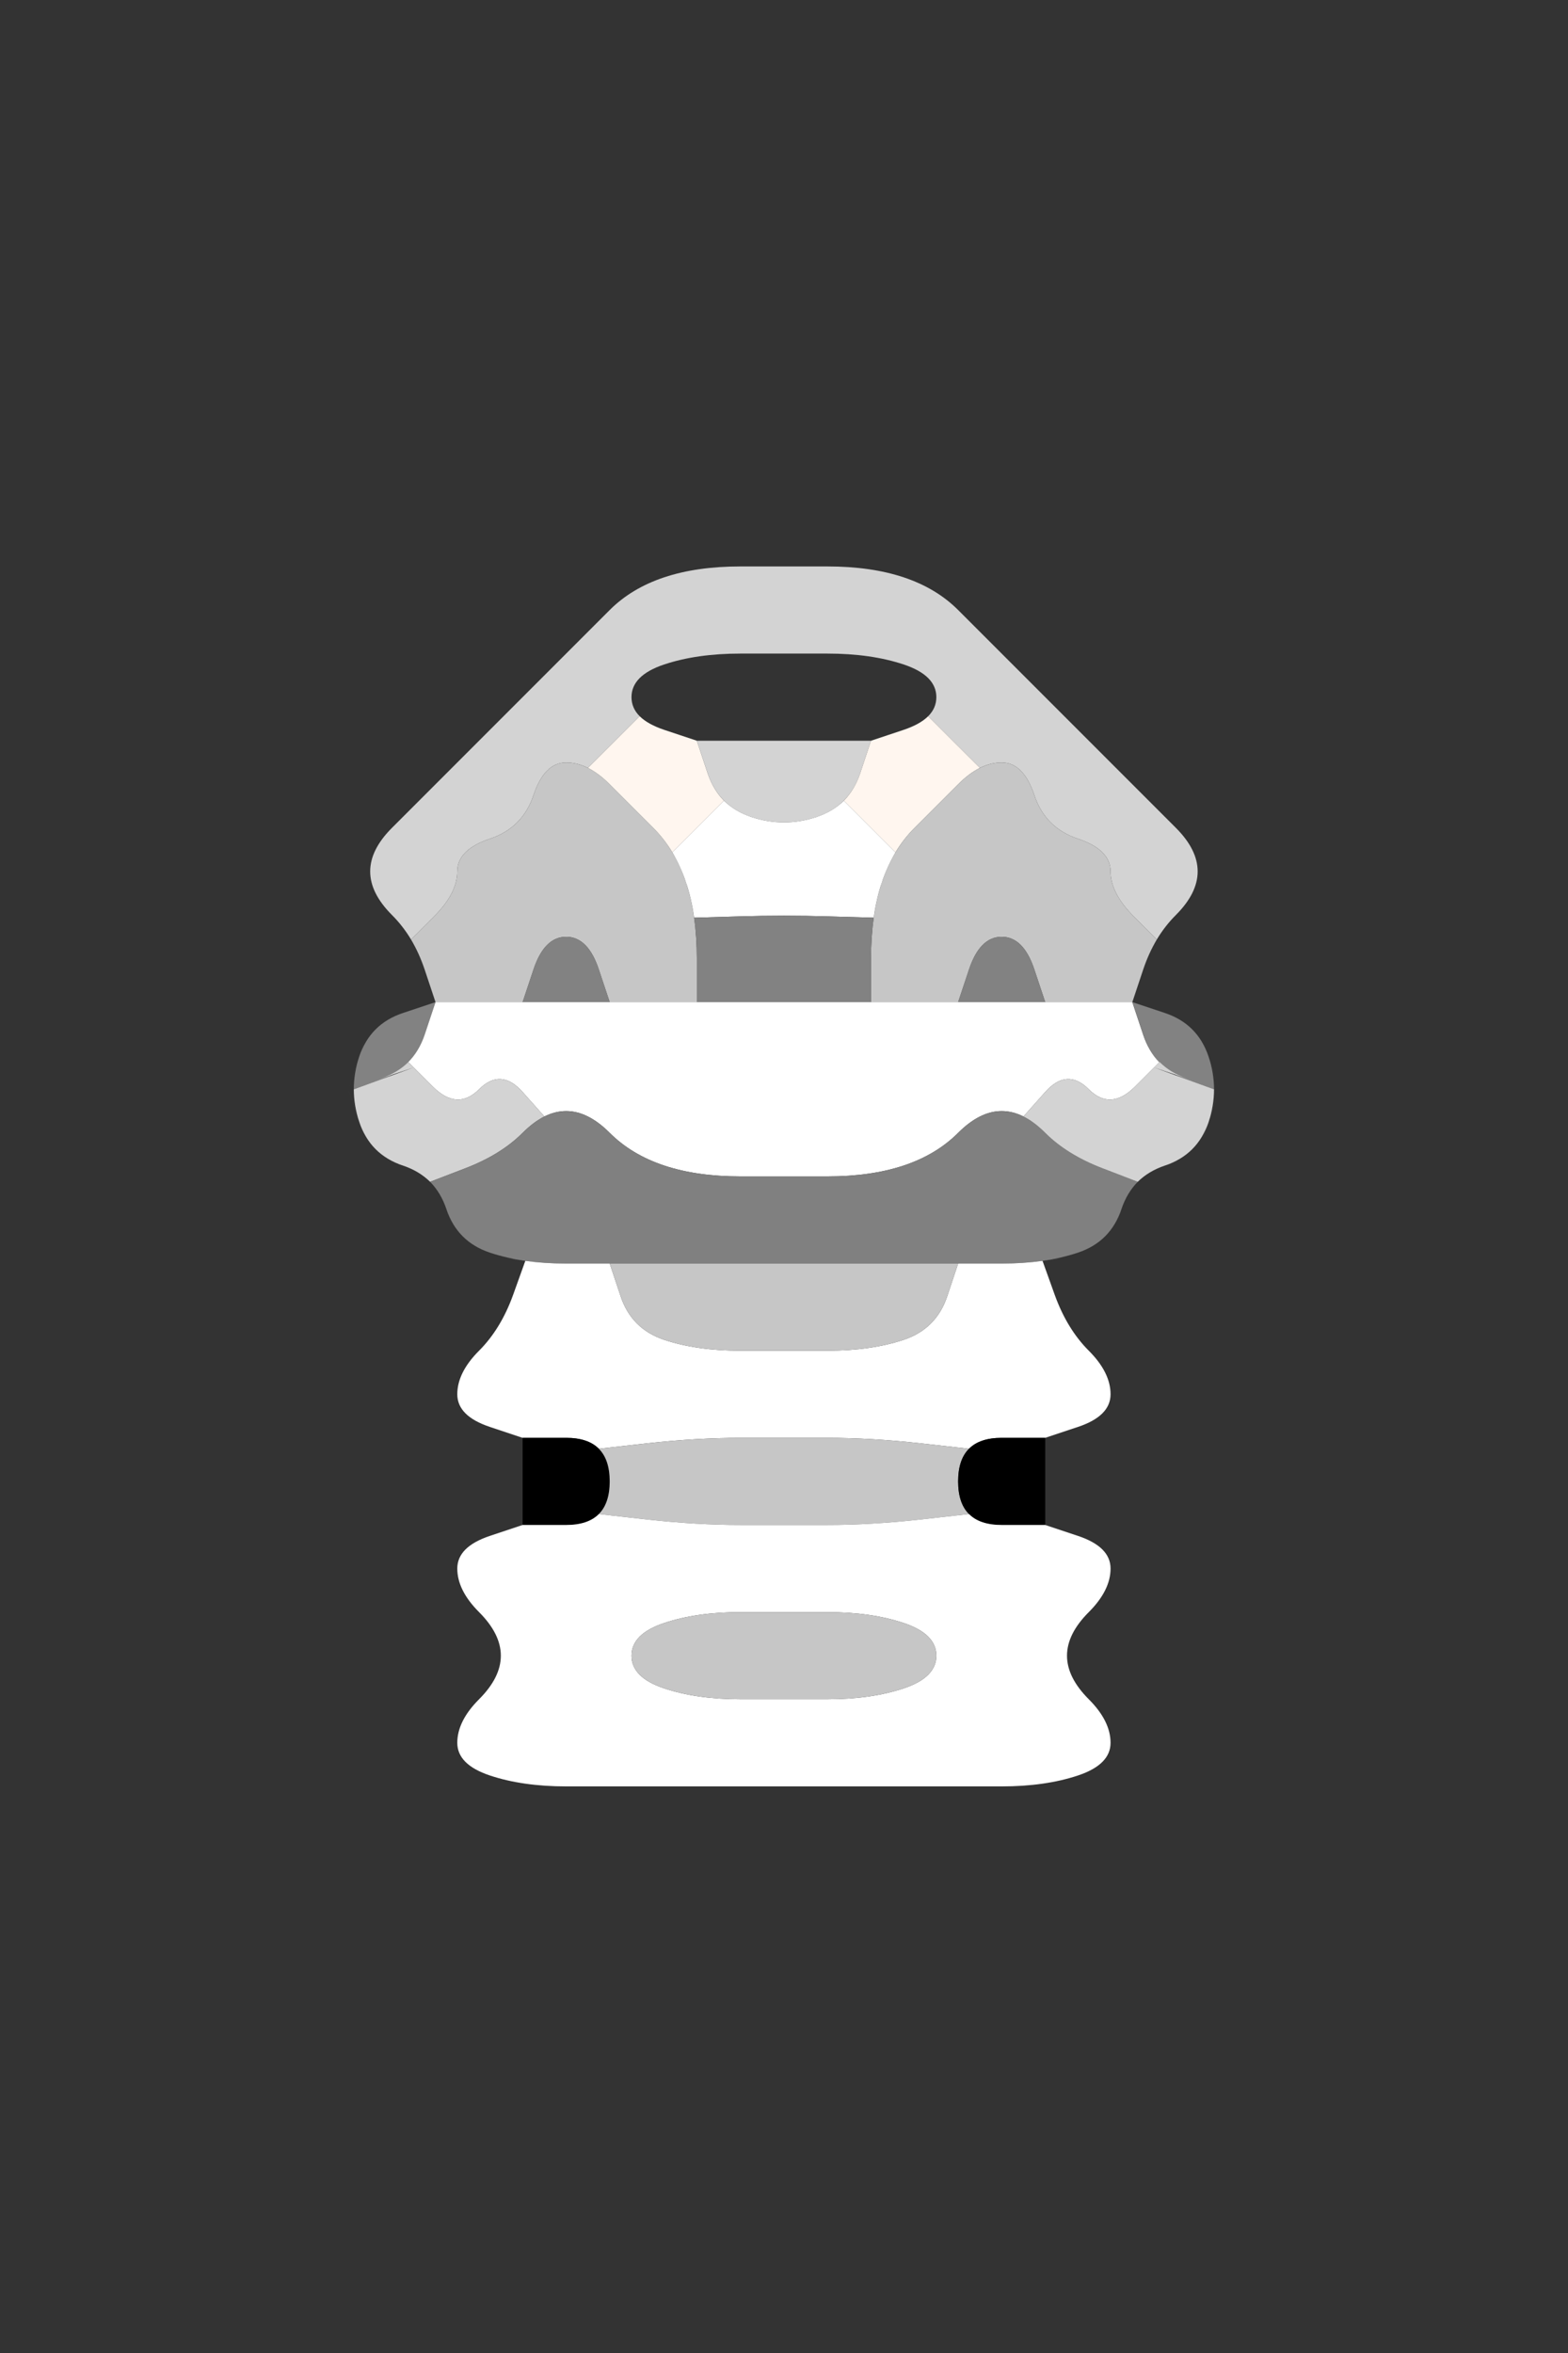 <?xml version="1.0" encoding="UTF-8" standalone="no"?>
<!-- Created with Inkscape (http://www.inkscape.org/) -->

<svg
   xmlns:dc="http://purl.org/dc/elements/1.1/"
   xmlns:cc="http://creativecommons.org/ns#"
   xmlns:rdf="http://www.w3.org/1999/02/22-rdf-syntax-ns#"
   xmlns:svg="http://www.w3.org/2000/svg"
   xmlns="http://www.w3.org/2000/svg"
   xmlns:sodipodi="http://sodipodi.sourceforge.net/DTD/sodipodi-0.dtd"
   xmlns:inkscape="http://www.inkscape.org/namespaces/inkscape"
   version="1.1"
   id="svg2"
   width="20"
   height="30"
   viewBox="0 0 20 30"
   sodipodi:docname="Equip.svg"
   inkscape:version="0.92.4 (5da689c313, 2019-01-14)">
  <rect x="0" y="0" width="20" height="30" fill="#333333" stroke="none"/>
  <defs
     id="defs6" />
  <sodipodi:namedview
     pagecolor="#ffffff"
     bordercolor="#666666"
     borderopacity="1"
     objecttolerance="10"
     gridtolerance="10"
     guidetolerance="10"
     inkscape:pageopacity="0"
     inkscape:pageshadow="2"
     inkscape:window-width="1920"
     inkscape:window-height="1001"
     id="namedview4"
     showgrid="false"
     inkscape:zoom="13.111111"
     inkscape:cx="-4.604953"
     inkscape:cy="10.525001"
     inkscape:window-x="-9"
     inkscape:window-y="-9"
     inkscape:window-maximized="1"
     inkscape:current-layer="svg2" />
  <g
     id="g62"
     transform="matrix(1.111,0,0,1.111,0,5)">
    <path
       style="fill:#000000;fill-opacity:0"
       d="M 0,0.5 V 0 H 0.5 1 1.5 2 2.5 3 3.5 4 4.5 5 5.5 6 6.5 7 7.5 8 8.5 9 9.5 10 10.5 11 11.5 12 12.5 13 13.5 14 14.5 15 15.5 16 16.5 17 17.5 18 V 0.5 1 1.5 2 2.5 3 3.5 4 4.5 5 5.5 6 6.5 7 7.5 8 8.5 9 9.5 10 10.5 11 11.5 12 12.5 13 13.5 14 14.5 15 15.5 16 16.5 17 17.5 18 H 17.5 17 16.5 16 15.5 15 14.5 14 13.5 13 12.5 12 11.5 11 10.5 10 9.5 9 8.5 8 7.5 7 6.5 6 5.5 5 4.5 4 3.5 3 2.5 2 1.5 1 0.5 0 V 17.5 17 16.5 16 15.5 15 14.5 14 13.5 13 12.5 12 11.5 11 10.5 10 9.5 9 8.5 8 7.5 7 6.5 6 5.5 5 4.5 4 3.5 3 2.5 2 1.5 1 0.5 M 11.5,16 q 0.5,0 0.875,-0.125 0.375,-0.125 0.375,-0.375 0,-0.25 -0.25,-0.5 -0.25,-0.25 -0.25,-0.5 0,-0.25 0.25,-0.5 0.25,-0.25 0.25,-0.5 0,-0.25 -0.375,-0.375 L 12,13 V 12.5 12 l 0.375,-0.125 Q 12.75,11.75 12.75,11.5 12.75,11.25 12.5,11 12.25,10.75 12.109,10.359 L 11.969,9.969 11.859,9.984 11.75,10 11.969,9.969 Q 12.188,9.938 12.375,9.875 L 12.562,9.812 12.281,9.906 12,10 12.375,9.875 Q 12.75,9.75 12.875,9.375 13,9 13.375,8.875 13.75,8.75 13.875,8.375 14,8 13.875,7.625 13.75,7.25 13.375,7.125 L 13,7 13.125,6.625 Q 13.25,6.25 13.5,6 13.75,5.75 13.75,5.5 13.75,5.25 13.5,5 13.25,4.75 13,4.5 12.75,4.25 12.5,4 12.25,3.75 12,3.5 11.75,3.25 11.5,3 11.25,2.75 11,2.5 10.75,2.25 10.375,2.125 10,2 9.5,2 9,2 8.5,2 8,2 7.625,2.125 7.25,2.25 7,2.5 6.75,2.75 6.5,3 6.25,3.25 6,3.5 5.75,3.75 5.5,4 5.25,4.25 5,4.5 4.75,4.75 4.5,5 4.25,5.25 4.25,5.5 4.25,5.75 4.5,6 4.75,6.25 4.875,6.625 L 5,7 4.625,7.125 Q 4.25,7.25 4.125,7.625 4,8 4.125,8.375 4.25,8.75 4.625,8.875 5,9 5.125,9.375 5.25,9.75 5.625,9.875 L 6,10 5.719,9.906 5.438,9.812 5.625,9.875 Q 5.812,9.938 6.031,9.969 L 6.25,10 6.141,9.984 6.031,9.969 5.891,10.359 Q 5.75,10.75 5.5,11 q -0.25,0.25 -0.25,0.5 0,0.25 0.375,0.375 L 6,12 V 12.5 13 L 5.625,13.125 Q 5.25,13.25 5.25,13.5 q 0,0.25 0.25,0.5 0.25,0.25 0.25,0.5 0,0.25 -0.25,0.5 -0.25,0.25 -0.25,0.5 0,0.25 0.375,0.375 Q 6,16 6.5,16 q 0.5,0 1,0 0.5,0 1,0 0.5,0 1,0 0.5,0 1,0 0.5,0 1,0"
       id="path12"
       inkscape:connector-curvature="0" />
    <path
       style="fill:#d3d3d3;fill-opacity:1"
       d="M 7,2.5 Q 7.25,2.25 7.625,2.125 8,2 8.5,2 9,2 9.5,2 10,2 10.375,2.125 10.75,2.25 11,2.5 q 0.25,0.25 0.5,0.5 0.25,0.25 0.5,0.5 0.25,0.25 0.5,0.5 0.25,0.25 0.5,0.5 0.25,0.25 0.5,0.5 0.25,0.25 0.25,0.5 0,0.25 -0.25,0.5 L 13.25,6.25 13.438,6.062 13.625,5.875 13.5,6 Q 13.375,6.125 13.281,6.281 L 13.188,6.438 13.234,6.359 13.281,6.281 13.016,6.016 Q 12.75,5.75 12.75,5.5 12.75,5.25 12.375,5.125 12,5 11.875,4.625 11.75,4.25 11.5,4.25 H 11.25 11.438 11.625 11.5 q -0.125,0 -0.25,0.062 L 11.125,4.375 11.188,4.344 11.25,4.312 10.953,4.016 10.656,3.719 10.609,3.766 10.562,3.812 10.656,3.719 Q 10.75,3.625 10.75,3.5 V 3.375 3.562 3.75 3.5 Q 10.75,3.25 10.375,3.125 10,3 9.5,3 9,3 8.5,3 8,3 7.625,3.125 7.25,3.25 7.25,3.5 V 3.75 3.562 3.375 3.5 q 0,0.125 0.094,0.219 L 7.438,3.812 7.391,3.766 7.344,3.719 7.047,4.016 6.75,4.312 6.812,4.344 6.875,4.375 6.75,4.312 Q 6.625,4.25 6.5,4.25 H 6.375 6.562 6.75 6.5 Q 6.25,4.25 6.125,4.625 6,5 5.625,5.125 5.25,5.25 5.25,5.5 5.25,5.75 4.984,6.016 L 4.719,6.281 4.766,6.359 4.812,6.438 4.719,6.281 Q 4.625,6.125 4.5,6 L 4.375,5.875 4.562,6.062 4.75,6.25 4.5,6 Q 4.25,5.75 4.25,5.5 4.25,5.25 4.5,5 4.75,4.75 5,4.5 5.25,4.25 5.5,4 5.75,3.75 6,3.5 6.25,3.25 6.5,3 6.75,2.75 7,2.5"
       id="path14"
       inkscape:connector-curvature="0" />
    <path
       style="fill:#000000;fill-opacity:0"
       d="M 7.25,3.5 Q 7.25,3.25 7.625,3.125 8,3 8.5,3 9,3 9.5,3 10,3 10.375,3.125 10.75,3.25 10.75,3.5 q 0,0.25 -0.375,0.375 L 10,4 H 9.5 Q 9,4 8.5,4 H 8 L 7.625,3.875 Q 7.25,3.75 7.25,3.5"
       id="path16"
       inkscape:connector-curvature="0" />
    <path
       style="fill:#c6c6c6;fill-opacity:1"
       d="M 6.125,4.625 Q 6.25,4.25 6.5,4.25 6.75,4.25 7,4.5 7.25,4.75 7.5,5 7.75,5.25 7.875,5.625 8,6 8,6.5 V 7 H 7.5 7 L 6.875,6.625 Q 6.75,6.25 6.5,6.25 6.25,6.25 6.125,6.625 L 6,7 H 5.5 5 L 4.875,6.625 4.75,6.25 4.844,6.531 4.938,6.812 4.875,6.625 Q 4.812,6.438 4.719,6.281 L 4.625,6.125 4.672,6.203 4.719,6.281 4.984,6.016 Q 5.25,5.75 5.25,5.5 5.25,5.25 5.625,5.125 6,5 6.125,4.625 M 5.625,7 H 6 6.125 6.25 6 Q 5.75,7 5.5,7 H 5.25 5.625 m 1.25,0 H 7 7.375 7.75 7.5 Q 7.25,7 7,7 H 6.75 6.875 m 0.75,0 H 8 8.125 8.25 8 Q 7.75,7 7.5,7 H 7.25 7.625"
       id="path18"
       inkscape:connector-curvature="0" />
    <path
       style="fill:#fff6ef;fill-opacity:1"
       d="M 7,4.5 6.75,4.25 6.938,4.438 7.125,4.625 7,4.5 Q 6.875,4.375 6.75,4.312 L 6.625,4.25 6.688,4.281 6.75,4.312 7.047,4.016 7.344,3.719 7.297,3.672 7.25,3.625 7.344,3.719 Q 7.438,3.812 7.625,3.875 L 7.812,3.938 7.531,3.844 7.25,3.75 7.625,3.875 8,4 8.125,4.375 8.25,4.75 8.156,4.469 8.062,4.188 8.125,4.375 Q 8.188,4.562 8.312,4.688 L 8.438,4.812 8.375,4.75 8.312,4.688 8.016,4.984 7.719,5.281 7.766,5.359 7.812,5.438 7.719,5.281 Q 7.625,5.125 7.5,5 L 7.375,4.875 7.562,5.062 7.75,5.25 7.5,5 Q 7.25,4.75 7,4.5"
       id="path20"
       inkscape:connector-curvature="0" />
    <path
       style="fill:#d3d3d3;fill-opacity:1"
       d="M 8.125,4.375 8,4 H 8.5 Q 9,4 9.5,4 H 10 L 9.875,4.375 Q 9.75,4.75 9.375,4.875 9,5 8.625,4.875 8.25,4.75 8.125,4.375"
       id="path22"
       inkscape:connector-curvature="0" />
    <path
       style="fill:#fff6ef;fill-opacity:1"
       d="M 9.875,4.375 10,4 10.375,3.875 10.75,3.75 10.469,3.844 10.188,3.938 10.375,3.875 Q 10.562,3.812 10.656,3.719 L 10.75,3.625 10.703,3.672 10.656,3.719 10.953,4.016 11.25,4.312 11.312,4.281 11.375,4.25 11.25,4.312 Q 11.125,4.375 11,4.5 L 10.875,4.625 11.062,4.438 11.25,4.25 11,4.5 Q 10.75,4.75 10.5,5 L 10.25,5.25 10.438,5.062 10.625,4.875 10.5,5 Q 10.375,5.125 10.281,5.281 L 10.188,5.438 10.234,5.359 10.281,5.281 9.984,4.984 9.688,4.688 9.625,4.75 9.562,4.812 9.688,4.688 Q 9.812,4.562 9.875,4.375 L 9.938,4.188 9.844,4.469 9.75,4.75 9.875,4.375"
       id="path24"
       inkscape:connector-curvature="0" />
    <path
       style="fill:#c6c6c6;fill-opacity:1"
       d="m 11,4.5 q 0.25,-0.25 0.5,-0.25 0.25,0 0.375,0.375 Q 12,5 12.375,5.125 12.75,5.25 12.75,5.5 q 0,0.25 0.266,0.516 L 13.281,6.281 13.328,6.203 13.375,6.125 13.281,6.281 Q 13.188,6.438 13.125,6.625 L 13.062,6.812 13.156,6.531 13.25,6.25 13.125,6.625 13,7 H 12.5 12 L 11.875,6.625 Q 11.75,6.25 11.5,6.25 q -0.25,0 -0.375,0.375 L 11,7 H 10.5 10 V 6.5 Q 10,6 10.125,5.625 10.25,5.25 10.5,5 10.75,4.75 11,4.5 M 9.875,7 H 10 10.375 10.75 10.5 Q 10.25,7 10,7 H 9.75 9.875 m 0.75,0 H 11 11.125 11.25 11 q -0.25,0 -0.5,0 h -0.25 0.375 m 1.25,0 H 12 12.375 12.75 12.5 Q 12.25,7 12,7 h -0.25 0.125"
       id="path26"
       inkscape:connector-curvature="0" />
    <path
       style="fill:#ffffff;fill-opacity:1"
       d="M 7.875,5.625 7.75,5.25 7.844,5.531 7.938,5.812 7.875,5.625 Q 7.812,5.438 7.719,5.281 L 7.625,5.125 7.672,5.203 7.719,5.281 8.016,4.984 8.312,4.688 8.25,4.625 8.188,4.562 8.312,4.688 Q 8.438,4.812 8.625,4.875 L 8.812,4.938 8.531,4.844 8.25,4.75 8.625,4.875 Q 9,5 9.375,4.875 L 9.75,4.75 9.469,4.844 9.188,4.938 9.375,4.875 Q 9.562,4.812 9.688,4.688 L 9.812,4.562 9.75,4.625 9.688,4.688 9.984,4.984 10.281,5.281 10.328,5.203 10.375,5.125 10.281,5.281 Q 10.188,5.438 10.125,5.625 L 10.062,5.812 10.156,5.531 10.25,5.25 10.125,5.625 10,6 10.094,5.719 10.188,5.438 10.125,5.625 Q 10.062,5.812 10.031,6.031 L 10,6.25 10.016,6.141 10.031,6.031 9.516,6.016 Q 9,6 8.484,6.016 L 7.969,6.031 7.984,6.141 8,6.25 7.969,6.031 Q 7.938,5.812 7.875,5.625 L 7.812,5.438 7.906,5.719 8,6 7.875,5.625"
       id="path28"
       inkscape:connector-curvature="0" />
    <path
       style="fill:#828282;fill-opacity:1"
       d="M 6.125,6.625 Q 6.25,6.25 6.5,6.25 q 0.25,0 0.375,0.375 L 7,7 H 6.5 6 L 6.125,6.625 M 5.875,7 H 6 6.375 6.75 6.5 Q 6.25,7 6,7 H 5.75 5.875 m 0.75,0 H 7 7.125 7.25 7 Q 6.75,7 6.5,7 H 6.25 6.625"
       id="path30"
       inkscape:connector-curvature="0" />
    <path
       style="fill:#828282;fill-opacity:1"
       d="M 8,6.5 V 6 6.375 6.75 6.5 Q 8,6.25 7.969,6.031 L 7.938,5.812 7.953,5.922 7.969,6.031 8.484,6.016 Q 9,6 9.516,6.016 L 10.031,6.031 10.047,5.922 10.062,5.812 10.031,6.031 Q 10,6.25 10,6.5 V 6.75 6.375 6 6.5 7 H 9.5 Q 9,7 8.5,7 H 8 V 6.5 M 7.875,7 H 8 8.375 8.75 8.5 Q 8.25,7 8,7 H 7.75 7.875 m 1.75,0 H 10 10.125 10.25 10 Q 9.75,7 9.5,7 H 9.25 9.625"
       id="path32"
       inkscape:connector-curvature="0" />
    <path
       style="fill:#828282;fill-opacity:1"
       d="M 11.125,6.625 Q 11.25,6.25 11.5,6.25 q 0.25,0 0.375,0.375 L 12,7 H 11.5 11 L 11.125,6.625 M 10.875,7 H 11 11.375 11.75 11.5 Q 11.25,7 11,7 h -0.25 0.125 m 0.75,0 H 12 12.125 12.25 12 q -0.25,0 -0.5,0 h -0.25 0.375"
       id="path34"
       inkscape:connector-curvature="0" />
    <path
       style="fill:#828282;fill-opacity:1"
       d="M 4.125,7.625 Q 4.25,7.25 4.625,7.125 L 5,7 4.875,7.375 Q 4.75,7.75 4.406,7.875 L 4.062,8 V 8.094 8.188 8 q 0,-0.188 0.062,-0.375 L 4.188,7.438 4.094,7.719 4,8 4.125,7.625"
       id="path36"
       inkscape:connector-curvature="0" />
    <path
       style="fill:#ffffff;fill-opacity:1"
       d="M 4.875,7.375 5,7 h 0.5 q 0.5,0 1,0 0.5,0 1,0 0.5,0 1,0 0.5,0 1,0 0.5,0 1,0 0.5,0 1,0 0.5,0 1,0 H 13 L 13.125,7.375 13.25,7.75 13.156,7.469 13.062,7.188 13.125,7.375 q 0.062,0.188 0.188,0.312 l 0.125,0.125 L 13.375,7.75 13.312,7.688 13.031,7.969 Q 12.75,8.25 12.5,8 12.25,7.75 12,8.031 L 11.75,8.312 11.812,8.344 11.875,8.375 11.75,8.312 Q 11.625,8.25 11.5,8.25 H 11.375 11.562 11.75 11.5 Q 11.25,8.25 11,8.5 10.75,8.75 10.375,8.875 10,9 9.5,9 9,9 8.5,9 8,9 7.625,8.875 7.25,8.75 7,8.5 6.75,8.25 6.5,8.25 H 6.25 6.438 6.625 6.5 q -0.125,0 -0.25,0.062 L 6.125,8.375 6.188,8.344 6.25,8.312 6,8.031 Q 5.75,7.75 5.5,8 5.25,8.25 4.969,7.969 L 4.688,7.688 4.625,7.75 4.562,7.812 4.688,7.688 Q 4.812,7.562 4.875,7.375 L 4.938,7.188 4.844,7.469 4.75,7.75 4.875,7.375"
       id="path38"
       inkscape:connector-curvature="0" />
    <path
       style="fill:#828282;fill-opacity:1"
       d="M 13.125,7.375 13,7 13.375,7.125 q 0.375,0.125 0.5,0.5 L 14,8 13.906,7.719 13.812,7.438 13.875,7.625 Q 13.938,7.812 13.938,8 V 8.188 8.094 8 L 13.594,7.875 Q 13.25,7.75 13.125,7.375"
       id="path40"
       inkscape:connector-curvature="0" />
    <path
       style="fill:#d3d3d3;fill-opacity:1"
       d="M 4.125,8.375 4,8 4.094,8.281 4.188,8.562 4.125,8.375 Q 4.062,8.188 4.062,8 V 7.812 7.906 8 L 4.406,7.875 4.75,7.75 4.469,7.844 4.188,7.938 4.375,7.875 Q 4.562,7.812 4.688,7.688 L 4.812,7.562 4.75,7.625 4.688,7.688 4.969,7.969 Q 5.25,8.25 5.5,8 5.75,7.75 6,8.031 L 6.25,8.312 6.312,8.281 6.375,8.25 6.25,8.312 Q 6.125,8.375 6,8.5 L 5.875,8.625 6.062,8.438 6.25,8.25 6,8.5 Q 5.75,8.75 5.344,8.906 L 4.938,9.062 5,9.125 5.062,9.188 4.938,9.062 Q 4.812,8.938 4.625,8.875 L 4.438,8.812 4.719,8.906 5,9 4.625,8.875 Q 4.25,8.75 4.125,8.375"
       id="path42"
       inkscape:connector-curvature="0" />
    <path
       style="fill:#808080;fill-opacity:1"
       d="M 6,8.5 Q 6.25,8.25 6.5,8.25 6.75,8.25 7,8.5 7.25,8.75 7.625,8.875 8,9 8.5,9 9,9 9.5,9 10,9 10.375,8.875 10.75,8.75 11,8.5 q 0.25,-0.25 0.5,-0.25 0.25,0 0.5,0.25 0.25,0.25 0.656,0.406 L 13.062,9.062 13.125,9 13.188,8.938 13.062,9.062 Q 12.938,9.188 12.875,9.375 L 12.812,9.562 12.906,9.281 13,9 12.875,9.375 Q 12.75,9.75 12.375,9.875 12,10 11.5,10 11,10 10.5,10 10,10 9.5,10 9,10 8.5,10 8,10 7.5,10 7,10 6.5,10 6,10 5.625,9.875 5.25,9.75 5.125,9.375 L 5,9 5.094,9.281 5.188,9.562 5.125,9.375 Q 5.062,9.188 4.938,9.062 L 4.812,8.938 4.875,9 4.938,9.062 5.344,8.906 Q 5.75,8.75 6,8.5"
       id="path44"
       inkscape:connector-curvature="0" />
    <path
       style="fill:#d3d3d3;fill-opacity:1"
       d="M 12,8.5 11.75,8.25 11.938,8.438 12.125,8.625 12,8.5 Q 11.875,8.375 11.75,8.312 L 11.625,8.25 11.688,8.281 11.75,8.312 12,8.031 Q 12.25,7.75 12.5,8 12.75,8.25 13.031,7.969 L 13.312,7.688 13.25,7.625 13.188,7.562 l 0.125,0.125 q 0.125,0.125 0.312,0.188 L 13.812,7.938 13.531,7.844 13.25,7.75 13.594,7.875 13.938,8 V 7.906 7.812 8 q 0,0.188 -0.062,0.375 L 13.812,8.562 13.906,8.281 14,8 13.875,8.375 q -0.125,0.375 -0.5,0.5 L 13,9 13.281,8.906 13.562,8.812 13.375,8.875 Q 13.188,8.938 13.062,9.062 L 12.938,9.188 13,9.125 13.062,9.062 12.656,8.906 Q 12.25,8.75 12,8.5"
       id="path46"
       inkscape:connector-curvature="0" />
    <path
       style="fill:#ffffff;fill-opacity:1"
       d="M 5.891,10.359 6.031,9.969 5.922,9.953 5.812,9.938 6.031,9.969 Q 6.25,10 6.5,10 H 6.75 6.375 6 6.5 7 l 0.125,0.375 q 0.125,0.375 0.5,0.5 Q 8,11 8.5,11 q 0.5,0 1,0 0.5,0 0.875,-0.125 0.375,-0.125 0.5,-0.5 L 11,10 H 11.5 12 11.625 11.25 11.5 q 0.25,0 0.469,-0.031 L 12.188,9.938 12.078,9.953 11.969,9.969 12.109,10.359 Q 12.25,10.75 12.5,11 q 0.25,0.25 0.25,0.5 0,0.25 -0.375,0.375 L 12,12 H 11.5 11 11.375 11.75 11.5 q -0.25,0 -0.375,0.125 L 11,12.25 11.062,12.188 11.125,12.125 10.562,12.062 Q 10,12 9.5,12 9,12 8.5,12 8,12 7.438,12.062 L 6.875,12.125 6.938,12.188 7,12.25 6.875,12.125 Q 6.75,12 6.5,12 H 6.25 6.625 7 6.5 6 L 5.625,11.875 Q 5.25,11.75 5.25,11.5 5.25,11.25 5.5,11 5.75,10.75 5.891,10.359 M 11.375,10 H 11 10.875 10.75 11 q 0.25,0 0.5,0 h 0.25 -0.375 m -4.25,0 H 7 6.625 6.25 6.5 Q 6.75,10 7,10 H 7.25 7.125"
       id="path48"
       inkscape:connector-curvature="0" />
    <path
       style="fill:#c6c6c6;fill-opacity:1"
       d="M 7.125,10.375 7,10 h 0.5 q 0.5,0 1,0 0.5,0 1,0 0.5,0 1,0 H 11 l -0.125,0.375 q -0.125,0.375 -0.5,0.5 Q 10,11 9.5,11 9,11 8.5,11 8,11 7.625,10.875 7.25,10.75 7.125,10.375 m 4,-0.375 H 11 10.625 10.25 10.5 q 0.25,0 0.5,0 h 0.25 -0.125 m -3.75,0 H 7 6.875 6.75 7 q 0.25,0 0.5,0 H 7.75 7.375"
       id="path50"
       inkscape:connector-curvature="0" />
    <path
       style="fill:#000000;fill-opacity:1"
       d="M 6,12.5 V 12 H 6.5 Q 7,12 7,12.5 7,13 6.5,13 H 6 v -0.5"
       id="path52"
       inkscape:connector-curvature="0" />
    <path
       style="fill:#c6c6c6;fill-opacity:1"
       d="M 7,12.5 V 12 12.375 12.75 12.5 Q 7,12.25 6.875,12.125 L 6.75,12 6.812,12.062 6.875,12.125 7.438,12.062 Q 8,12 8.5,12 q 0.5,0 1,0 0.5,0 1.062,0.062 L 11.125,12.125 11.188,12.062 11.25,12 11.125,12.125 Q 11,12.25 11,12.5 V 12.75 12.375 12 12.5 13 12.625 12.25 12.5 q 0,0.25 0.125,0.375 L 11.25,13 11.188,12.938 11.125,12.875 10.562,12.938 Q 10,13 9.5,13 9,13 8.5,13 8,13 7.438,12.938 L 6.875,12.875 6.812,12.938 6.75,13 6.875,12.875 Q 7,12.75 7,12.5 V 12.25 12.625 13 12.5"
       id="path54"
       inkscape:connector-curvature="0" />
    <path
       style="fill:#000000;fill-opacity:1"
       d="M 11,12.5 Q 11,12 11.5,12 H 12 V 12.5 13 H 11.5 Q 11,13 11,12.5"
       id="path56"
       inkscape:connector-curvature="0" />
    <path
       style="fill:#ffffff;fill-opacity:1"
       d="m 5.25,13.5 q 0,-0.25 0.375,-0.375 L 6,13 H 6.5 7 6.625 6.25 6.5 q 0.25,0 0.375,-0.125 L 7,12.75 6.938,12.812 6.875,12.875 7.438,12.938 Q 8,13 8.5,13 q 0.5,0 1,0 0.5,0 1.062,-0.062 L 11.125,12.875 11.062,12.812 11,12.75 11.125,12.875 Q 11.25,13 11.5,13 H 11.75 11.375 11 11.5 12 l 0.375,0.125 q 0.375,0.125 0.375,0.375 0,0.25 -0.25,0.5 -0.25,0.25 -0.25,0.5 0,0.25 0.25,0.5 0.25,0.25 0.25,0.5 0,0.25 -0.375,0.375 Q 12,16 11.5,16 11,16 10.5,16 10,16 9.5,16 9,16 8.5,16 8,16 7.5,16 7,16 6.5,16 6,16 5.625,15.875 5.25,15.75 5.25,15.5 5.25,15.25 5.5,15 5.75,14.75 5.75,14.5 5.75,14.25 5.5,14 5.25,13.75 5.25,13.5 M 9.5,15 Q 10,15 10.375,14.875 10.75,14.75 10.75,14.5 10.75,14.25 10.375,14.125 10,14 9.5,14 9,14 8.5,14 8,14 7.625,14.125 7.25,14.25 7.25,14.5 q 0,0.25 0.375,0.375 Q 8,15 8.5,15 q 0.5,0 1,0"
       id="path58"
       inkscape:connector-curvature="0" />
    <path
       style="fill:#c6c6c6;fill-opacity:1"
       d="m 7.25,14.5 q 0,-0.25 0.375,-0.375 Q 8,14 8.5,14 q 0.5,0 1,0 0.5,0 0.875,0.125 0.375,0.125 0.375,0.375 0,0.25 -0.375,0.375 Q 10,15 9.5,15 9,15 8.5,15 8,15 7.625,14.875 7.25,14.75 7.25,14.5"
       id="path60"
       inkscape:connector-curvature="0" />
  </g>
</svg>
